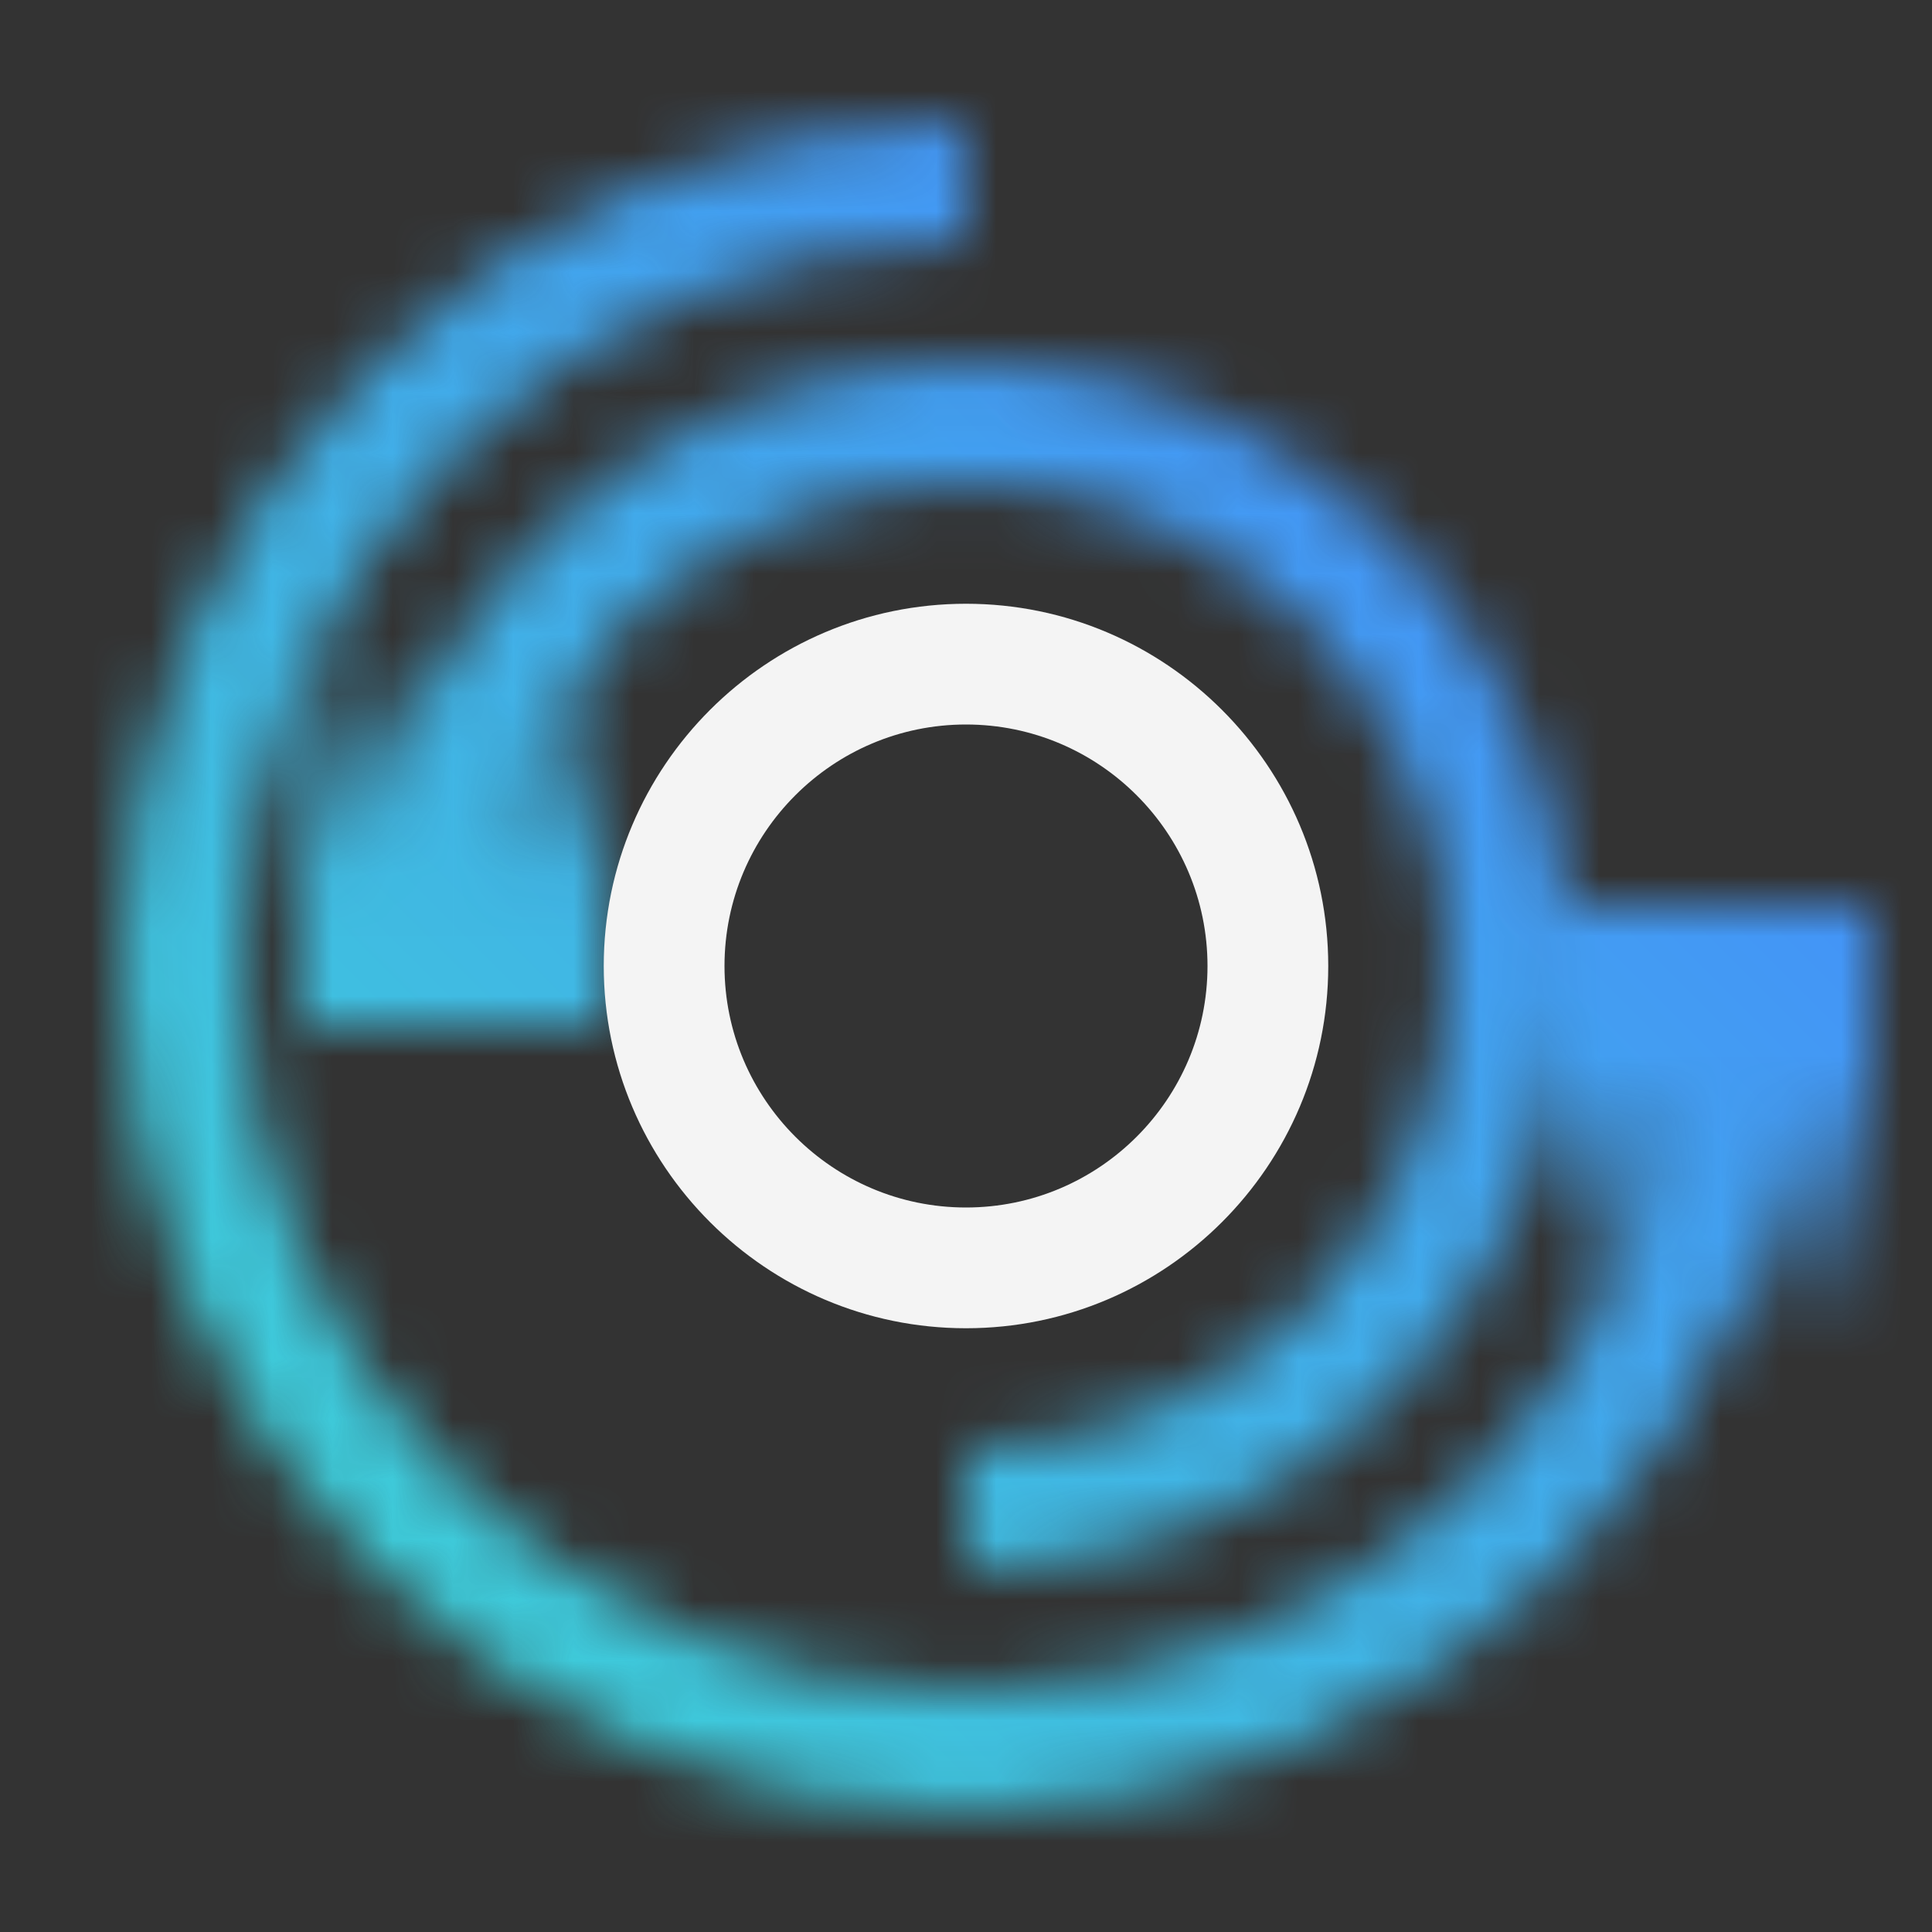 <svg id="OfferingAccelerator" xmlns="http://www.w3.org/2000/svg" xmlns:xlink="http://www.w3.org/1999/xlink" viewBox="0 0 32 32"><rect x="0" y="0" width="32" height="32" fill="#333333" stroke="none"/><defs><linearGradient id="8zrnv1d6ka" x1="1101" y1="1852.5" x2="1109" y2="1852.5" gradientTransform="translate(-1097.5 -1839.5)" gradientUnits="userSpaceOnUse"><stop offset=".29"/><stop offset=".8" stop-opacity="0"/></linearGradient><linearGradient id="mjqlgmvuab" x1="-1823" y1="1131.5" x2="-1814" y2="1131.5" gradientTransform="translate(1847 -1112)" xlink:href="#8zrnv1d6ka"/><linearGradient id="vjp2fl157d" x1="0" y1="32" x2="32" y2="0" gradientUnits="userSpaceOnUse"><stop offset=".1" stop-color="#3dd6d4"/><stop offset=".9" stop-color="#4584ff"/></linearGradient><mask id="iln6gj750c" x="0" y="0" width="32" height="32" maskUnits="userSpaceOnUse"><path d="M16 28C9.383 28 4 22.617 4 16S9.383 4 16 4V2C8.28 2 2 8.28 2 16s6.28 14 14 14 14-6.28 14-14h-2c0 6.617-5.383 12-12 12z" style="fill:#fff;stroke-width:0"/><path d="M16 6C10.486 6 6 10.486 6 16h2c0-4.411 3.589-8 8-8s8 3.589 8 8-3.589 8-8 8v2c5.514 0 10-4.486 10-10S21.514 6 16 6z" style="fill:#fff;stroke-width:0"/><path transform="rotate(-90 7.5 13)" style="fill:url(#8zrnv1d6ka);stroke-width:0" d="M3.5 10.5h8v5h-8z"/><path transform="rotate(90 28.5 19.5)" style="fill:url(#mjqlgmvuab);stroke-width:0" d="M24 17h9v5h-9z"/></mask></defs><g style="mask:url(#iln6gj750c)"><path style="fill:url(#vjp2fl157d);stroke-width:0" d="M0 0h32v32H0z"/></g><path d="M16 22c-3.309 0-6-2.691-6-6s2.691-6 6-6 6 2.691 6 6-2.691 6-6 6zm0-10c-2.206 0-4 1.794-4 4s1.794 4 4 4 4-1.794 4-4-1.794-4-4-4z" style="fill:#f4f4f4;stroke-width:0"/></svg>
